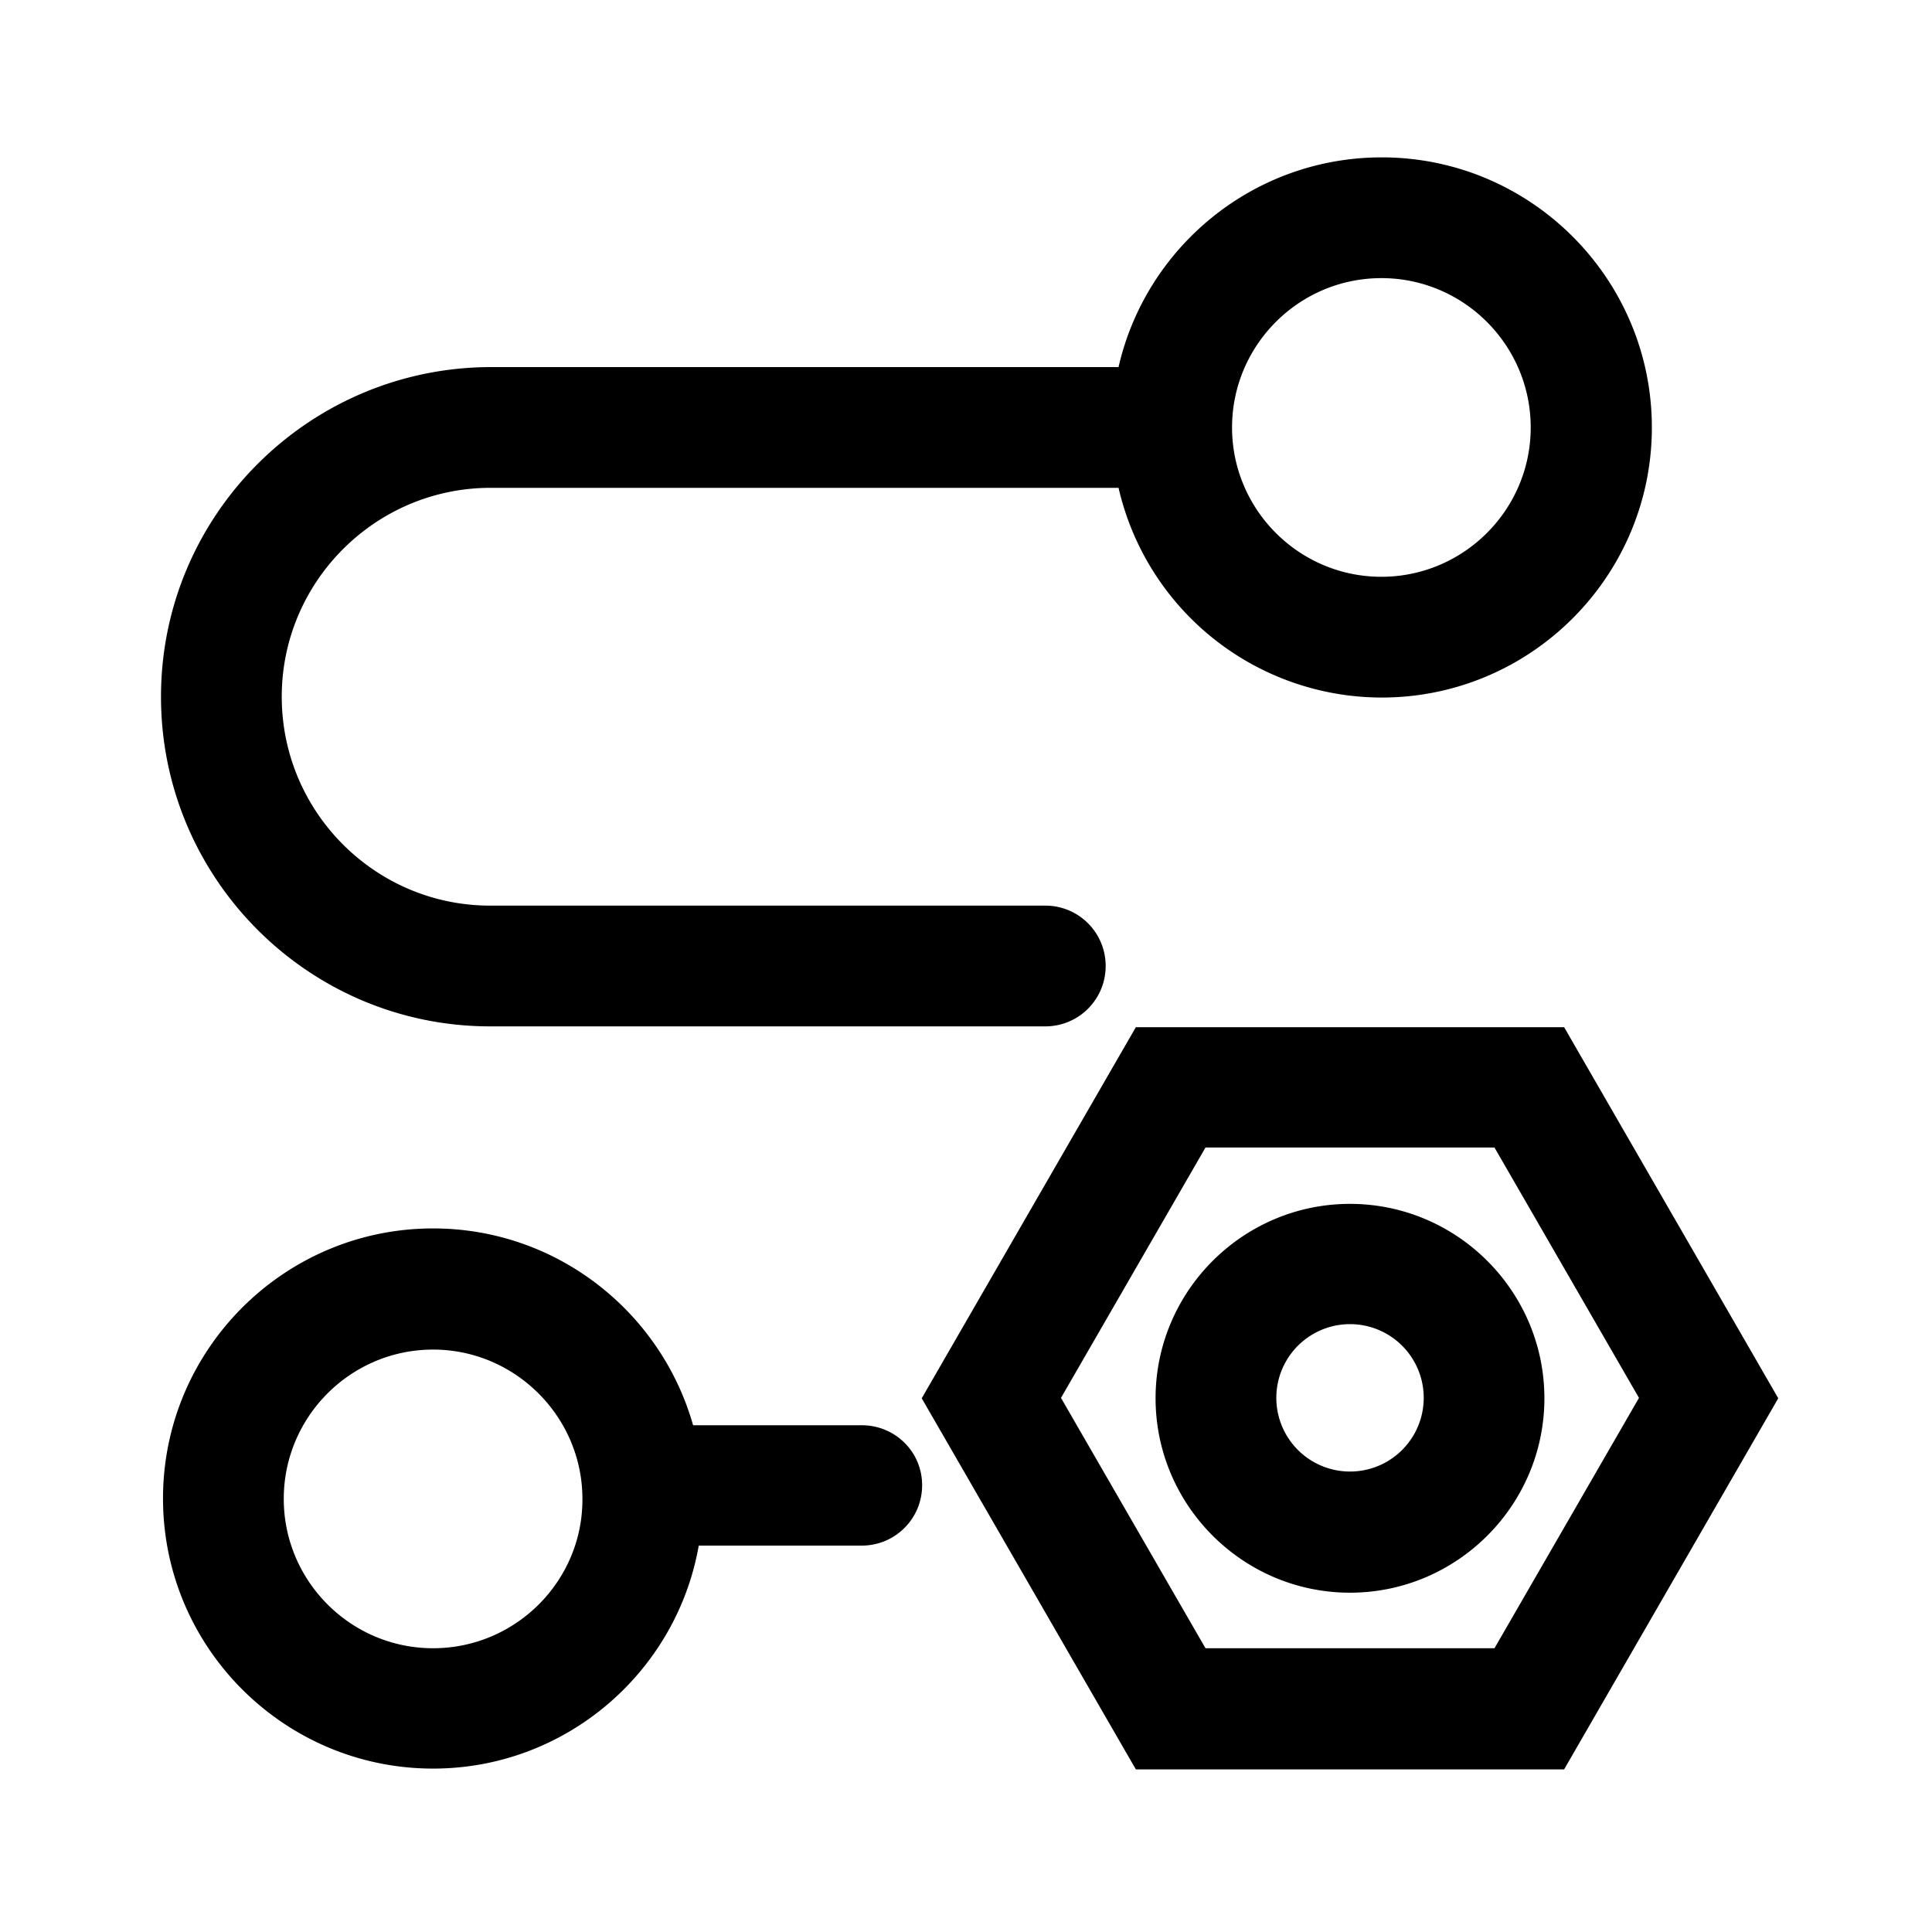 <?xml version="1.0" standalone="no"?><!DOCTYPE svg PUBLIC "-//W3C//DTD SVG 1.1//EN" "http://www.w3.org/Graphics/SVG/1.1/DTD/svg11.dtd"><svg t="1756544569483" class="icon" viewBox="0 0 1024 1024" version="1.1" xmlns="http://www.w3.org/2000/svg" p-id="1846" id="mx_n_1756544569483" xmlns:xlink="http://www.w3.org/1999/xlink" width="200" height="200"><path d="M259.84 544h294.187c17.707 0 32-14.293 32-32s-14.293-32-32-32H259.84C198.827 480 149.333 430.293 149.333 369.28c0-61.013 49.707-110.72 110.72-110.72h332.8a143.232 143.232 0 0 0 139.52 111.147c78.933 0 143.147-64.213 143.147-143.147s-64.213-143.147-143.147-143.147c-68.053 0-125.013 47.573-139.52 111.147h-332.8C163.627 194.773 85.333 273.067 85.333 369.28c0 96.427 78.293 174.72 174.507 174.72zM732.16 147.413c43.733 0 79.147 35.627 79.147 79.147 0 43.733-35.627 79.147-79.147 79.147-43.733 0-79.147-35.627-79.147-79.147s35.413-79.147 79.147-79.147zM456.747 755.413h-89.387c-17.067-60.16-72.32-104.32-137.813-104.32-78.933 0-143.147 64.213-143.147 143.147s64.213 143.147 143.147 143.147c70.4 0 129.067-51.2 140.8-118.187h86.4c17.707 0 32-14.293 32-32s-14.293-31.787-32-31.787z m-227.2 118.187c-43.733 0-79.147-35.627-79.147-79.147 0-43.733 35.627-79.147 79.147-79.147s79.147 35.627 79.147 79.147c0.213 43.52-35.413 79.147-79.147 79.147zM715.52 638.08c-56.747 0-103.04 46.293-103.04 103.04s46.293 103.04 103.04 103.04 103.04-46.293 103.04-103.04-46.293-103.04-103.04-103.04z m0 141.867a39.04 39.04 0 1 1 0.043-78.123 39.04 39.04 0 0 1-0.043 78.123z" p-id="1847"></path><path d="M829.013 544.427H602.027l-113.493 196.693 113.493 196.693h226.987l113.493-196.693-113.493-196.693z m-36.907 329.173h-153.173l-76.587-132.693 76.587-132.693h153.173l76.587 132.693-76.587 132.693z" p-id="1848"></path></svg>
